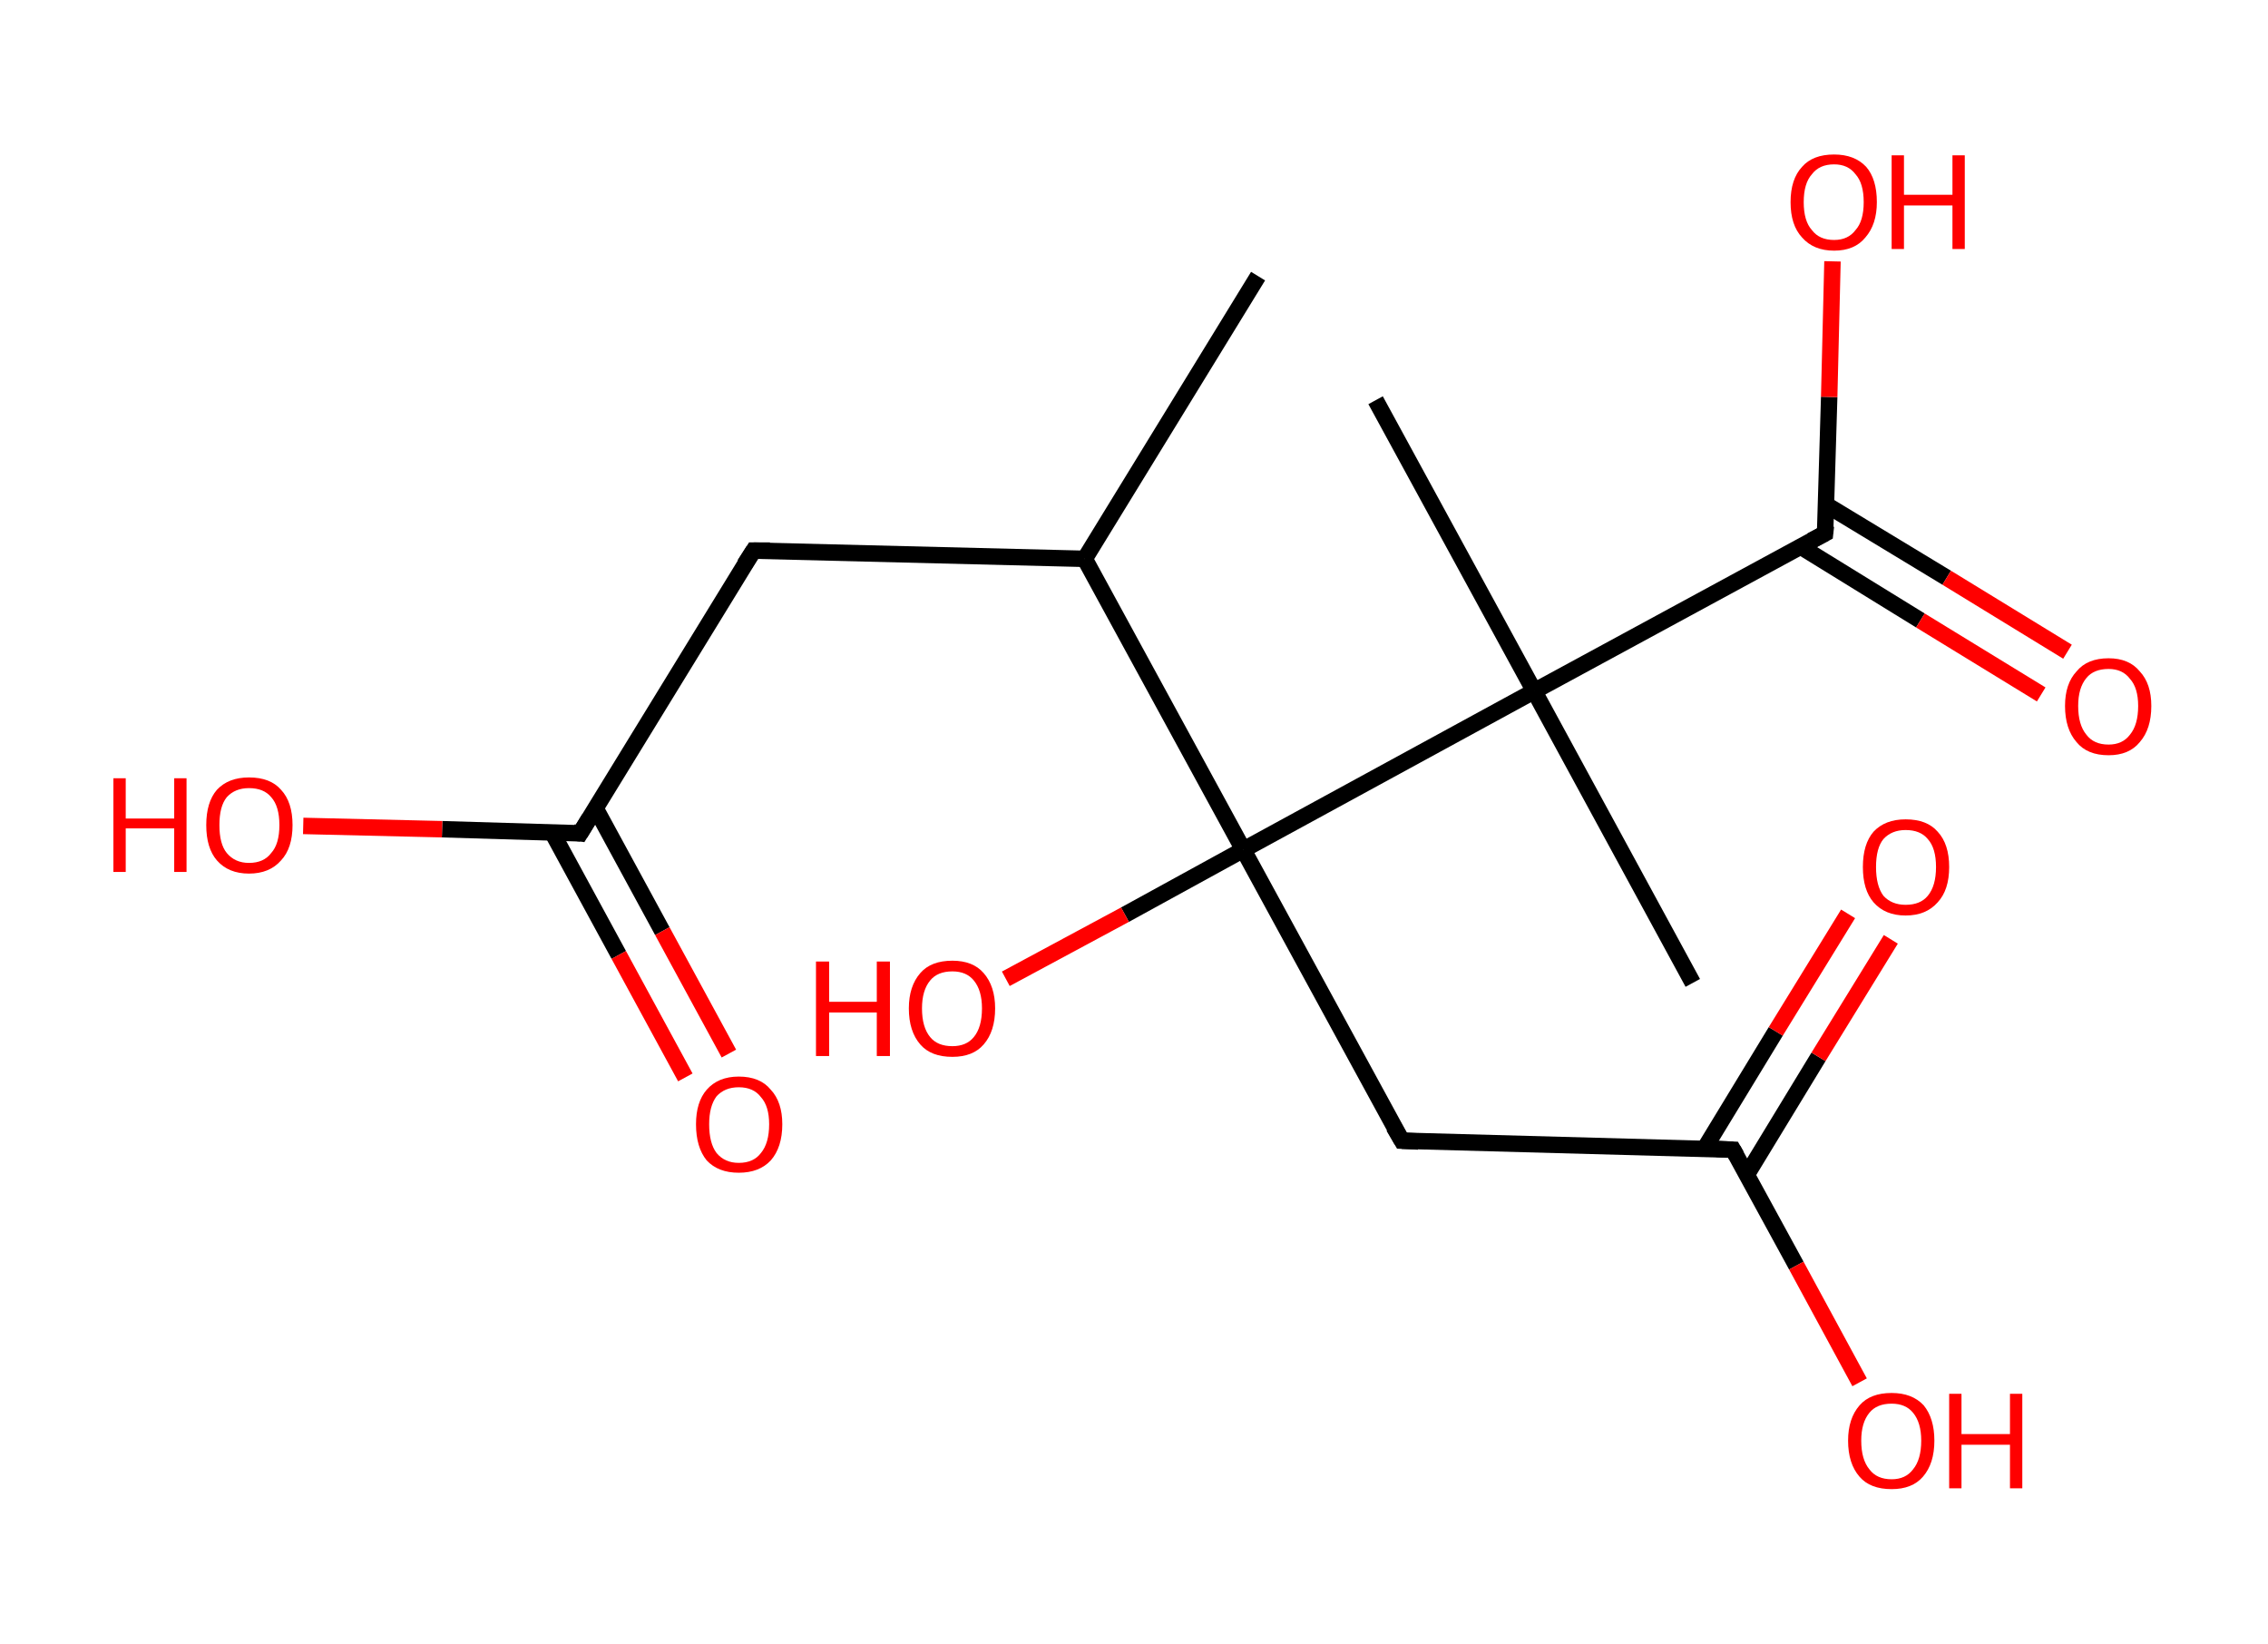 <?xml version='1.0' encoding='ASCII' standalone='yes'?>
<svg xmlns="http://www.w3.org/2000/svg" xmlns:rdkit="http://www.rdkit.org/xml" xmlns:xlink="http://www.w3.org/1999/xlink" version="1.1" baseProfile="full" xml:space="preserve" width="276px" height="200px" viewBox="0 0 276 200">
<!-- END OF HEADER -->
<rect style="opacity:1.0;fill:#FFFFFF;stroke:none" width="276.0" height="200.0" x="0.0" y="0.0"> </rect>
<path class="bond-0 atom-0 atom-1" d="M 153.1,33.6 L 132.0,68.0" style="fill:none;fill-rule:evenodd;stroke:#000000;stroke-width:2.0px;stroke-linecap:butt;stroke-linejoin:miter;stroke-opacity:1"/>
<path class="bond-1 atom-1 atom-2" d="M 132.0,68.0 L 91.7,67.0" style="fill:none;fill-rule:evenodd;stroke:#000000;stroke-width:2.0px;stroke-linecap:butt;stroke-linejoin:miter;stroke-opacity:1"/>
<path class="bond-2 atom-2 atom-3" d="M 91.7,67.0 L 70.6,101.4" style="fill:none;fill-rule:evenodd;stroke:#000000;stroke-width:2.0px;stroke-linecap:butt;stroke-linejoin:miter;stroke-opacity:1"/>
<path class="bond-3 atom-3 atom-4" d="M 67.2,101.3 L 75.3,116.2" style="fill:none;fill-rule:evenodd;stroke:#000000;stroke-width:2.0px;stroke-linecap:butt;stroke-linejoin:miter;stroke-opacity:1"/>
<path class="bond-3 atom-3 atom-4" d="M 75.3,116.2 L 83.4,131.1" style="fill:none;fill-rule:evenodd;stroke:#FF0000;stroke-width:2.0px;stroke-linecap:butt;stroke-linejoin:miter;stroke-opacity:1"/>
<path class="bond-3 atom-3 atom-4" d="M 72.5,98.4 L 80.6,113.3" style="fill:none;fill-rule:evenodd;stroke:#000000;stroke-width:2.0px;stroke-linecap:butt;stroke-linejoin:miter;stroke-opacity:1"/>
<path class="bond-3 atom-3 atom-4" d="M 80.6,113.3 L 88.7,128.2" style="fill:none;fill-rule:evenodd;stroke:#FF0000;stroke-width:2.0px;stroke-linecap:butt;stroke-linejoin:miter;stroke-opacity:1"/>
<path class="bond-4 atom-3 atom-5" d="M 70.6,101.4 L 53.8,100.9" style="fill:none;fill-rule:evenodd;stroke:#000000;stroke-width:2.0px;stroke-linecap:butt;stroke-linejoin:miter;stroke-opacity:1"/>
<path class="bond-4 atom-3 atom-5" d="M 53.8,100.9 L 36.9,100.5" style="fill:none;fill-rule:evenodd;stroke:#FF0000;stroke-width:2.0px;stroke-linecap:butt;stroke-linejoin:miter;stroke-opacity:1"/>
<path class="bond-5 atom-1 atom-6" d="M 132.0,68.0 L 151.3,103.4" style="fill:none;fill-rule:evenodd;stroke:#000000;stroke-width:2.0px;stroke-linecap:butt;stroke-linejoin:miter;stroke-opacity:1"/>
<path class="bond-6 atom-6 atom-7" d="M 151.3,103.4 L 136.9,111.3" style="fill:none;fill-rule:evenodd;stroke:#000000;stroke-width:2.0px;stroke-linecap:butt;stroke-linejoin:miter;stroke-opacity:1"/>
<path class="bond-6 atom-6 atom-7" d="M 136.9,111.3 L 122.4,119.1" style="fill:none;fill-rule:evenodd;stroke:#FF0000;stroke-width:2.0px;stroke-linecap:butt;stroke-linejoin:miter;stroke-opacity:1"/>
<path class="bond-7 atom-6 atom-8" d="M 151.3,103.4 L 170.6,138.8" style="fill:none;fill-rule:evenodd;stroke:#000000;stroke-width:2.0px;stroke-linecap:butt;stroke-linejoin:miter;stroke-opacity:1"/>
<path class="bond-8 atom-8 atom-9" d="M 170.6,138.8 L 210.9,139.9" style="fill:none;fill-rule:evenodd;stroke:#000000;stroke-width:2.0px;stroke-linecap:butt;stroke-linejoin:miter;stroke-opacity:1"/>
<path class="bond-9 atom-9 atom-10" d="M 212.6,142.9 L 221.3,128.6" style="fill:none;fill-rule:evenodd;stroke:#000000;stroke-width:2.0px;stroke-linecap:butt;stroke-linejoin:miter;stroke-opacity:1"/>
<path class="bond-9 atom-9 atom-10" d="M 221.3,128.6 L 230.1,114.3" style="fill:none;fill-rule:evenodd;stroke:#FF0000;stroke-width:2.0px;stroke-linecap:butt;stroke-linejoin:miter;stroke-opacity:1"/>
<path class="bond-9 atom-9 atom-10" d="M 207.4,139.8 L 216.1,125.5" style="fill:none;fill-rule:evenodd;stroke:#000000;stroke-width:2.0px;stroke-linecap:butt;stroke-linejoin:miter;stroke-opacity:1"/>
<path class="bond-9 atom-9 atom-10" d="M 216.1,125.5 L 224.9,111.2" style="fill:none;fill-rule:evenodd;stroke:#FF0000;stroke-width:2.0px;stroke-linecap:butt;stroke-linejoin:miter;stroke-opacity:1"/>
<path class="bond-10 atom-9 atom-11" d="M 210.9,139.9 L 218.6,154.0" style="fill:none;fill-rule:evenodd;stroke:#000000;stroke-width:2.0px;stroke-linecap:butt;stroke-linejoin:miter;stroke-opacity:1"/>
<path class="bond-10 atom-9 atom-11" d="M 218.6,154.0 L 226.3,168.2" style="fill:none;fill-rule:evenodd;stroke:#FF0000;stroke-width:2.0px;stroke-linecap:butt;stroke-linejoin:miter;stroke-opacity:1"/>
<path class="bond-11 atom-6 atom-12" d="M 151.3,103.4 L 186.7,84.1" style="fill:none;fill-rule:evenodd;stroke:#000000;stroke-width:2.0px;stroke-linecap:butt;stroke-linejoin:miter;stroke-opacity:1"/>
<path class="bond-12 atom-12 atom-13" d="M 186.7,84.1 L 167.4,48.7" style="fill:none;fill-rule:evenodd;stroke:#000000;stroke-width:2.0px;stroke-linecap:butt;stroke-linejoin:miter;stroke-opacity:1"/>
<path class="bond-13 atom-12 atom-14" d="M 186.7,84.1 L 206.0,119.6" style="fill:none;fill-rule:evenodd;stroke:#000000;stroke-width:2.0px;stroke-linecap:butt;stroke-linejoin:miter;stroke-opacity:1"/>
<path class="bond-14 atom-12 atom-15" d="M 186.7,84.1 L 222.1,64.9" style="fill:none;fill-rule:evenodd;stroke:#000000;stroke-width:2.0px;stroke-linecap:butt;stroke-linejoin:miter;stroke-opacity:1"/>
<path class="bond-15 atom-15 atom-16" d="M 219.1,66.5 L 233.7,75.5" style="fill:none;fill-rule:evenodd;stroke:#000000;stroke-width:2.0px;stroke-linecap:butt;stroke-linejoin:miter;stroke-opacity:1"/>
<path class="bond-15 atom-15 atom-16" d="M 233.7,75.5 L 248.4,84.5" style="fill:none;fill-rule:evenodd;stroke:#FF0000;stroke-width:2.0px;stroke-linecap:butt;stroke-linejoin:miter;stroke-opacity:1"/>
<path class="bond-15 atom-15 atom-16" d="M 222.2,61.4 L 236.9,70.3" style="fill:none;fill-rule:evenodd;stroke:#000000;stroke-width:2.0px;stroke-linecap:butt;stroke-linejoin:miter;stroke-opacity:1"/>
<path class="bond-15 atom-15 atom-16" d="M 236.9,70.3 L 251.6,79.3" style="fill:none;fill-rule:evenodd;stroke:#FF0000;stroke-width:2.0px;stroke-linecap:butt;stroke-linejoin:miter;stroke-opacity:1"/>
<path class="bond-16 atom-15 atom-17" d="M 222.1,64.9 L 222.6,48.3" style="fill:none;fill-rule:evenodd;stroke:#000000;stroke-width:2.0px;stroke-linecap:butt;stroke-linejoin:miter;stroke-opacity:1"/>
<path class="bond-16 atom-15 atom-17" d="M 222.6,48.3 L 223.0,31.8" style="fill:none;fill-rule:evenodd;stroke:#FF0000;stroke-width:2.0px;stroke-linecap:butt;stroke-linejoin:miter;stroke-opacity:1"/>
<path d="M 93.7,67.0 L 91.7,67.0 L 90.6,68.7" style="fill:none;stroke:#000000;stroke-width:2.0px;stroke-linecap:butt;stroke-linejoin:miter;stroke-opacity:1;"/>
<path d="M 71.7,99.6 L 70.6,101.4 L 69.8,101.3" style="fill:none;stroke:#000000;stroke-width:2.0px;stroke-linecap:butt;stroke-linejoin:miter;stroke-opacity:1;"/>
<path d="M 169.6,137.1 L 170.6,138.8 L 172.6,138.9" style="fill:none;stroke:#000000;stroke-width:2.0px;stroke-linecap:butt;stroke-linejoin:miter;stroke-opacity:1;"/>
<path d="M 208.9,139.8 L 210.9,139.9 L 211.3,140.6" style="fill:none;stroke:#000000;stroke-width:2.0px;stroke-linecap:butt;stroke-linejoin:miter;stroke-opacity:1;"/>
<path d="M 220.4,65.8 L 222.1,64.9 L 222.2,64.0" style="fill:none;stroke:#000000;stroke-width:2.0px;stroke-linecap:butt;stroke-linejoin:miter;stroke-opacity:1;"/>
<path class="atom-4" d="M 84.7 136.8 Q 84.7 134.1, 86.0 132.6 Q 87.4 131.0, 89.9 131.0 Q 92.5 131.0, 93.8 132.6 Q 95.2 134.1, 95.2 136.8 Q 95.2 139.6, 93.8 141.2 Q 92.4 142.7, 89.9 142.7 Q 87.4 142.7, 86.0 141.2 Q 84.7 139.6, 84.7 136.8 M 89.9 141.5 Q 91.7 141.5, 92.6 140.3 Q 93.6 139.1, 93.6 136.8 Q 93.6 134.6, 92.6 133.5 Q 91.7 132.3, 89.9 132.3 Q 88.2 132.3, 87.2 133.4 Q 86.3 134.6, 86.3 136.8 Q 86.3 139.1, 87.2 140.3 Q 88.2 141.5, 89.9 141.5 " fill="#FF0000"/>
<path class="atom-5" d="M 13.8 94.7 L 15.3 94.7 L 15.3 99.6 L 21.2 99.6 L 21.2 94.7 L 22.7 94.7 L 22.7 106.1 L 21.2 106.1 L 21.2 100.8 L 15.3 100.8 L 15.3 106.1 L 13.8 106.1 L 13.8 94.7 " fill="#FF0000"/>
<path class="atom-5" d="M 25.1 100.4 Q 25.1 97.6, 26.4 96.1 Q 27.8 94.6, 30.3 94.6 Q 32.9 94.6, 34.2 96.1 Q 35.6 97.6, 35.6 100.4 Q 35.6 103.2, 34.2 104.7 Q 32.8 106.3, 30.3 106.3 Q 27.8 106.3, 26.4 104.7 Q 25.1 103.2, 25.1 100.4 M 30.3 105.0 Q 32.1 105.0, 33.0 103.8 Q 34.0 102.7, 34.0 100.4 Q 34.0 98.1, 33.0 97.0 Q 32.1 95.9, 30.3 95.9 Q 28.6 95.9, 27.6 97.0 Q 26.7 98.1, 26.7 100.4 Q 26.7 102.7, 27.6 103.8 Q 28.6 105.0, 30.3 105.0 " fill="#FF0000"/>
<path class="atom-7" d="M 99.3 117.0 L 100.9 117.0 L 100.9 121.9 L 106.7 121.9 L 106.7 117.0 L 108.3 117.0 L 108.3 128.5 L 106.7 128.5 L 106.7 123.2 L 100.9 123.2 L 100.9 128.5 L 99.3 128.5 L 99.3 117.0 " fill="#FF0000"/>
<path class="atom-7" d="M 110.6 122.7 Q 110.6 120.0, 112.0 118.4 Q 113.3 116.9, 115.9 116.9 Q 118.4 116.9, 119.7 118.4 Q 121.1 120.0, 121.1 122.7 Q 121.1 125.5, 119.7 127.1 Q 118.4 128.6, 115.9 128.6 Q 113.3 128.6, 112.0 127.1 Q 110.6 125.5, 110.6 122.7 M 115.9 127.3 Q 117.6 127.3, 118.5 126.2 Q 119.5 125.0, 119.5 122.7 Q 119.5 120.5, 118.5 119.3 Q 117.6 118.2, 115.9 118.2 Q 114.1 118.2, 113.2 119.3 Q 112.2 120.5, 112.2 122.7 Q 112.2 125.0, 113.2 126.2 Q 114.1 127.3, 115.9 127.3 " fill="#FF0000"/>
<path class="atom-10" d="M 226.7 105.5 Q 226.7 102.7, 228.0 101.2 Q 229.4 99.7, 231.9 99.7 Q 234.5 99.7, 235.8 101.2 Q 237.2 102.7, 237.2 105.5 Q 237.2 108.3, 235.8 109.8 Q 234.4 111.4, 231.9 111.4 Q 229.4 111.4, 228.0 109.8 Q 226.7 108.3, 226.7 105.5 M 231.9 110.1 Q 233.7 110.1, 234.6 109.0 Q 235.6 107.8, 235.6 105.5 Q 235.6 103.2, 234.6 102.1 Q 233.7 101.0, 231.9 101.0 Q 230.2 101.0, 229.2 102.1 Q 228.3 103.2, 228.3 105.5 Q 228.3 107.8, 229.2 109.0 Q 230.2 110.1, 231.9 110.1 " fill="#FF0000"/>
<path class="atom-11" d="M 224.9 175.3 Q 224.9 172.6, 226.3 171.0 Q 227.6 169.5, 230.2 169.5 Q 232.7 169.5, 234.1 171.0 Q 235.4 172.6, 235.4 175.3 Q 235.4 178.1, 234.0 179.7 Q 232.7 181.2, 230.2 181.2 Q 227.6 181.2, 226.3 179.7 Q 224.9 178.1, 224.9 175.3 M 230.2 180.0 Q 231.9 180.0, 232.8 178.8 Q 233.8 177.6, 233.8 175.3 Q 233.8 173.1, 232.8 171.9 Q 231.9 170.8, 230.2 170.8 Q 228.4 170.8, 227.5 171.9 Q 226.5 173.1, 226.5 175.3 Q 226.5 177.6, 227.5 178.8 Q 228.4 180.0, 230.2 180.0 " fill="#FF0000"/>
<path class="atom-11" d="M 237.2 169.6 L 238.7 169.6 L 238.7 174.5 L 244.6 174.5 L 244.6 169.6 L 246.1 169.6 L 246.1 181.1 L 244.6 181.1 L 244.6 175.8 L 238.7 175.8 L 238.7 181.1 L 237.2 181.1 L 237.2 169.6 " fill="#FF0000"/>
<path class="atom-16" d="M 251.3 85.9 Q 251.3 83.2, 252.7 81.7 Q 254.0 80.1, 256.6 80.1 Q 259.1 80.1, 260.4 81.7 Q 261.8 83.2, 261.8 85.9 Q 261.8 88.7, 260.4 90.3 Q 259.1 91.9, 256.6 91.9 Q 254.0 91.9, 252.7 90.3 Q 251.3 88.7, 251.3 85.9 M 256.6 90.6 Q 258.3 90.6, 259.2 89.4 Q 260.2 88.2, 260.2 85.9 Q 260.2 83.7, 259.2 82.6 Q 258.3 81.4, 256.6 81.4 Q 254.8 81.4, 253.9 82.5 Q 252.9 83.7, 252.9 85.9 Q 252.9 88.2, 253.9 89.4 Q 254.8 90.6, 256.6 90.6 " fill="#FF0000"/>
<path class="atom-17" d="M 217.9 24.6 Q 217.9 21.8, 219.3 20.3 Q 220.6 18.8, 223.2 18.8 Q 225.7 18.8, 227.1 20.3 Q 228.4 21.8, 228.4 24.6 Q 228.4 27.3, 227.0 28.9 Q 225.7 30.5, 223.2 30.5 Q 220.7 30.5, 219.3 28.9 Q 217.9 27.4, 217.9 24.6 M 223.2 29.2 Q 224.9 29.2, 225.8 28.0 Q 226.8 26.9, 226.8 24.6 Q 226.8 22.3, 225.8 21.2 Q 224.9 20.0, 223.2 20.0 Q 221.4 20.0, 220.5 21.2 Q 219.5 22.3, 219.5 24.6 Q 219.5 26.9, 220.5 28.0 Q 221.4 29.2, 223.2 29.2 " fill="#FF0000"/>
<path class="atom-17" d="M 230.2 18.9 L 231.7 18.9 L 231.7 23.7 L 237.6 23.7 L 237.6 18.9 L 239.1 18.9 L 239.1 30.3 L 237.6 30.3 L 237.6 25.0 L 231.7 25.0 L 231.7 30.3 L 230.2 30.3 L 230.2 18.9 " fill="#FF0000"/>
</svg>
